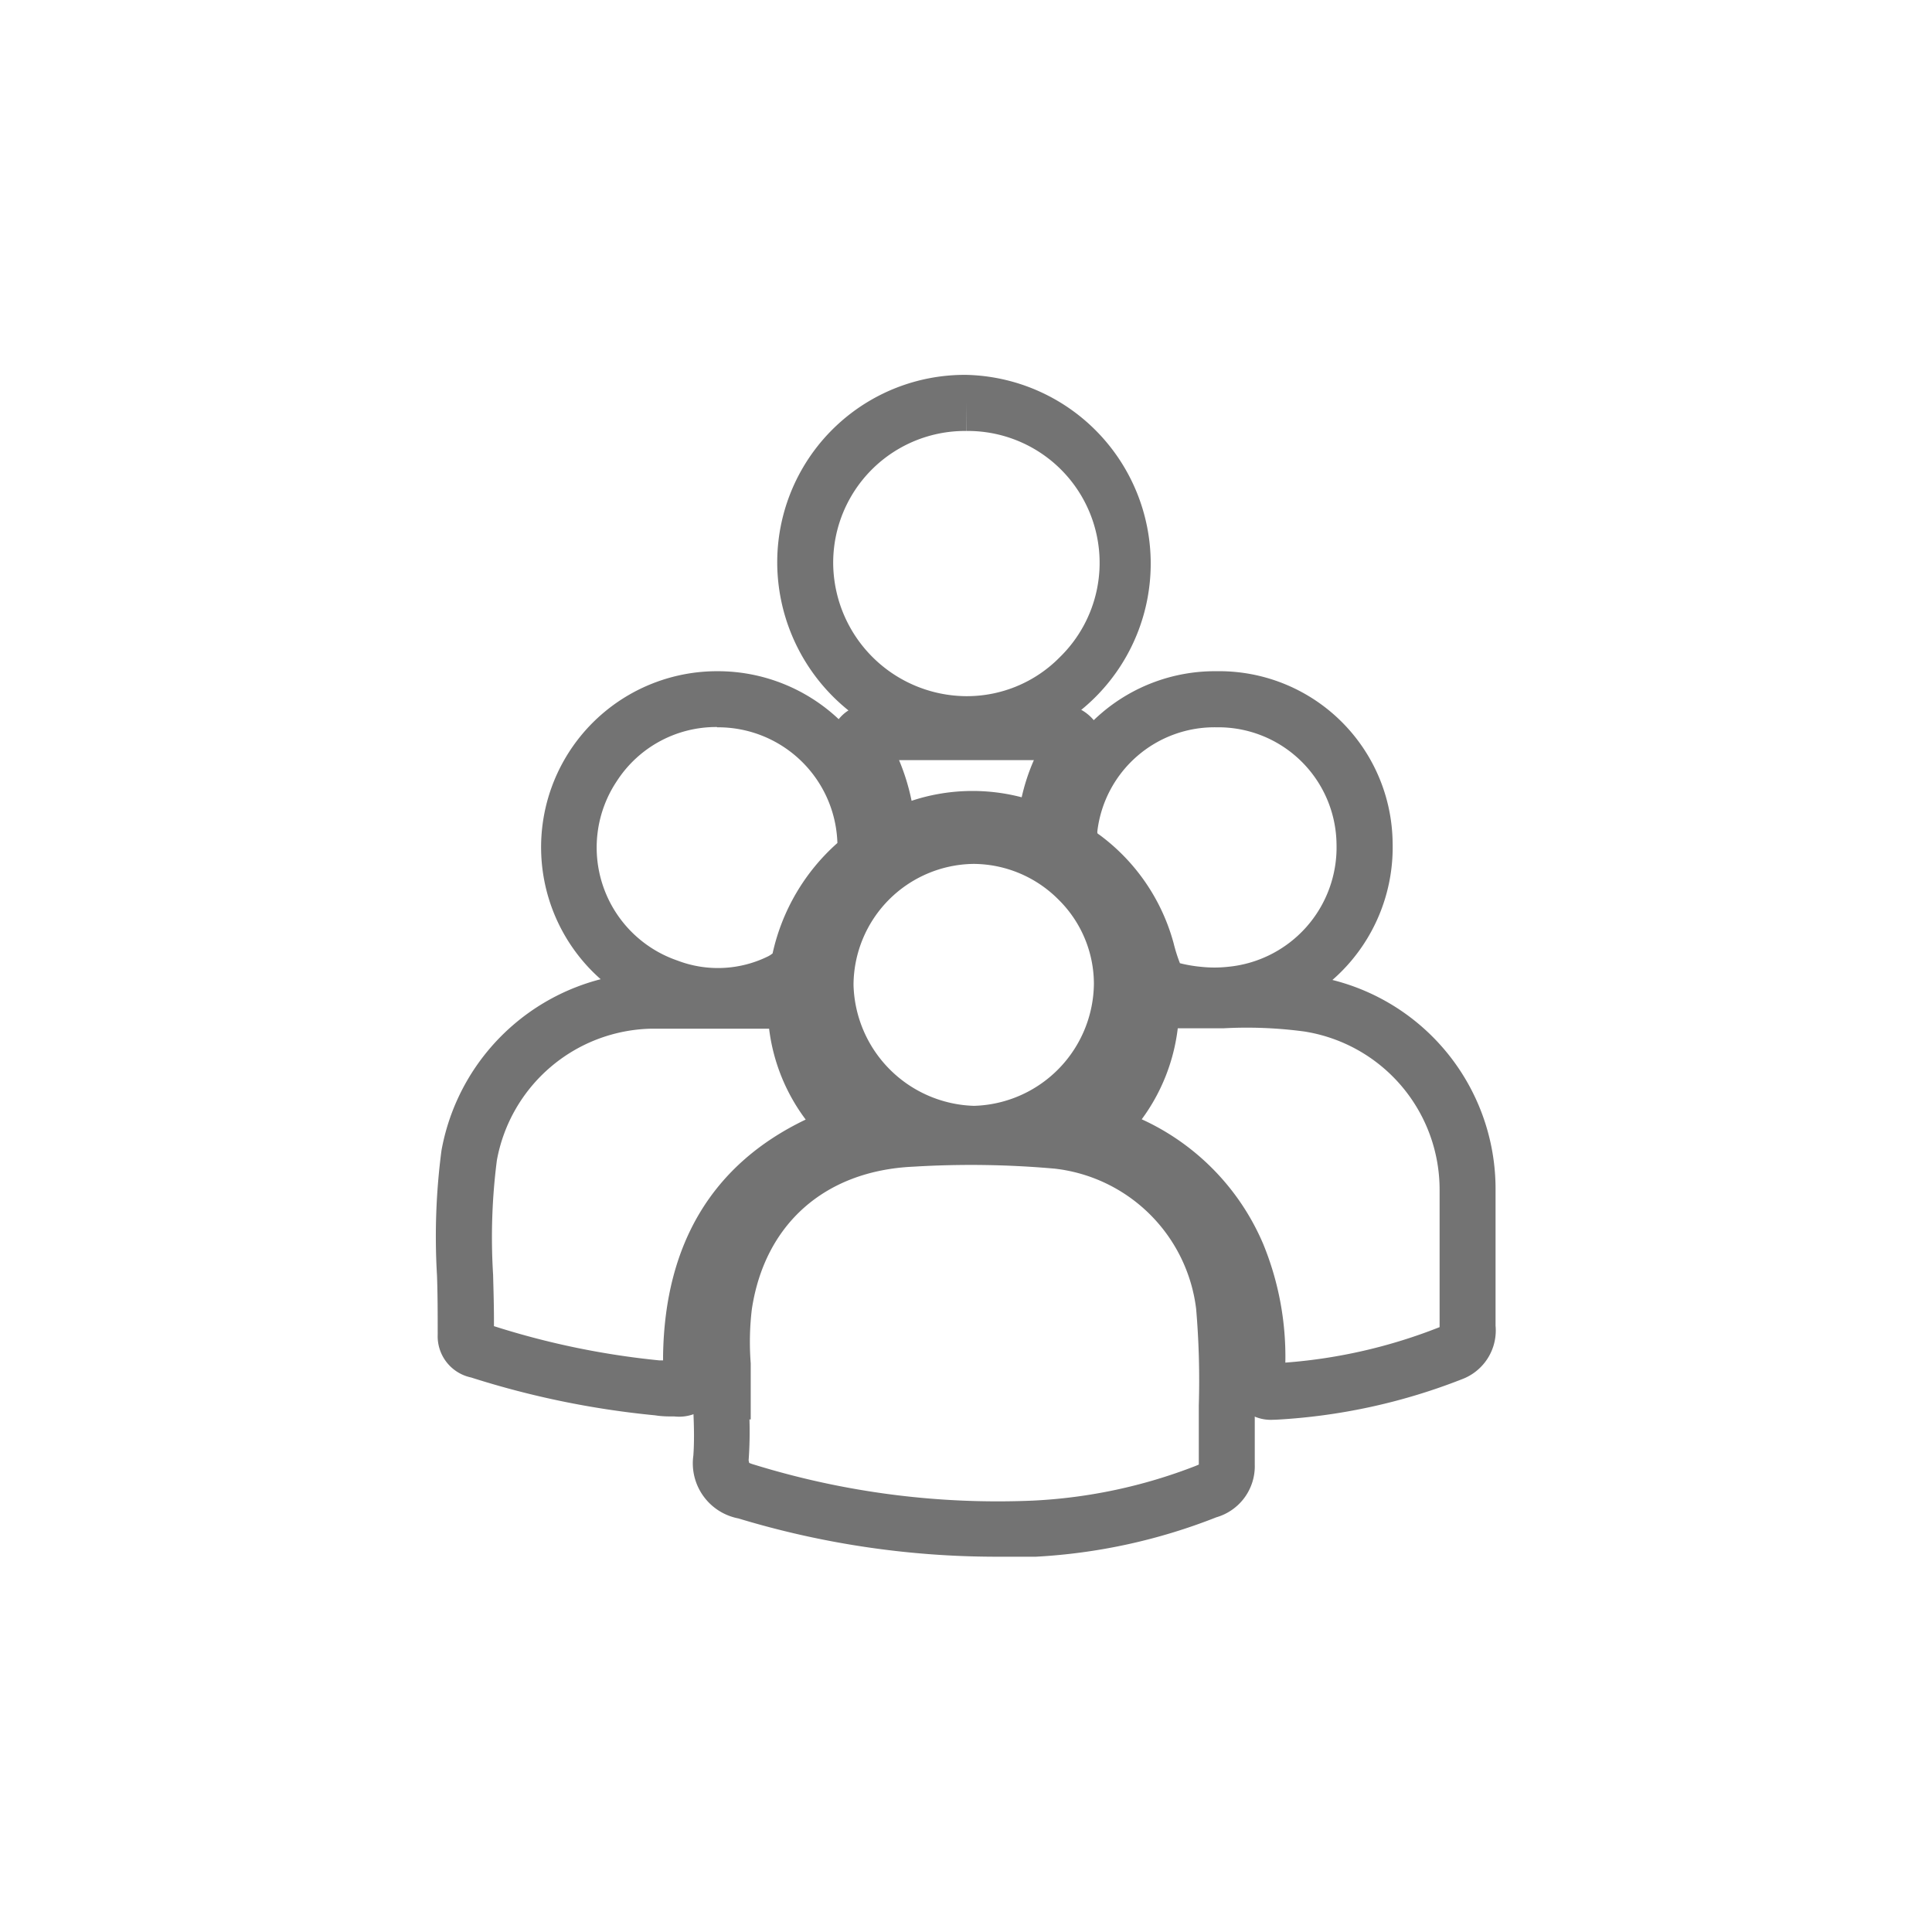 <svg id="Слой_1" data-name="Слой 1" xmlns="http://www.w3.org/2000/svg" viewBox="0 0 137.76 137.76"><defs><style>.cls-1{fill:#737373;}</style></defs><path class="cls-1" d="M70.81,111a63.4,63.4,0,0,1-18.16-2.73,4,4,0,0,1-3.21-4.49c.07-1,.05-2,0-3.13,0-.5,0-1,0-1.49V97.25h.06a23.24,23.24,0,0,1,.12-4.55c1.22-8,7.07-13.18,15.28-13.56a73.18,73.18,0,0,1,10.69.16A15.54,15.54,0,0,1,89.26,92.86a64.68,64.68,0,0,1,.21,7.33c0,1.39,0,2.83,0,4.23a3.79,3.79,0,0,1-2.74,3.77A41,41,0,0,1,73.87,111C72.85,111,71.84,111,70.81,111Zm-17.39-6.69a2.79,2.79,0,0,0,.37.13A58.87,58.87,0,0,0,73.66,107a36.86,36.86,0,0,0,11.61-2.48l.21-.09c0-1.45,0-2.86,0-4.23a59.79,59.79,0,0,0-.19-6.87,11.46,11.46,0,0,0-10.08-10,67.67,67.67,0,0,0-10.1-.14c-6.28.29-10.58,4.08-11.5,10.16a19.63,19.63,0,0,0-.08,3.86c0,.68,0,1.37,0,2v2h-.09a28.63,28.63,0,0,1-.06,2.92Z"/><path class="cls-1" d="M48.1,101c-.43,0-.89,0-1.38-.08a63,63,0,0,1-13.13-2.7,3,3,0,0,1-2.38-3.05c0-1.39,0-2.83-.05-4.22a47,47,0,0,1,.32-8.92A15.45,15.45,0,0,1,46.29,69.34c1,0,2,0,3,0,.46,0,.93,0,1.38,0h4.8a3.13,3.13,0,0,1,3.32,3.15,9.8,9.8,0,0,0,2.59,5.85,2.61,2.61,0,0,1-1,4.6c-6,2.4-8.94,6.89-9,13.72,0,1.65,0,2.79-1,3.65A3.06,3.06,0,0,1,48.1,101ZM35.22,94.56A57.32,57.32,0,0,0,47,97l.28,0v-.33c.12-8,3.54-13.67,10.17-16.84a13.52,13.52,0,0,1-2.61-6.48H50.7c-.49,0-1,0-1.42,0-1,0-1.9,0-2.85,0a11.44,11.44,0,0,0-11,9.38,43.09,43.09,0,0,0-.27,8.16C35.19,92.08,35.23,93.32,35.22,94.56Z"/><path class="cls-1" d="M90.66,101.24a2.93,2.93,0,0,1-2-.74,3.5,3.5,0,0,1-1-2.72,18.53,18.53,0,0,0-1.23-7.43,13.18,13.18,0,0,0-7.52-7.26,2.81,2.81,0,0,1-1.26-5,9.49,9.49,0,0,0,2.42-5.51,3.3,3.3,0,0,1,3.71-3.26c1.13,0,2.25,0,3.44,0a34,34,0,0,1,6.49.29,15.36,15.36,0,0,1,12.93,15.23c0,1,0,2,0,3v3.1c0,1.18,0,2.41,0,3.59a3.71,3.71,0,0,1-2.41,3.82A42.47,42.47,0,0,1,91,101.23ZM81.41,79.81a17.15,17.15,0,0,1,8.67,8.91,21.15,21.15,0,0,1,1.57,8.44,37.46,37.46,0,0,0,11-2.53v0c0-1.26,0-2.53,0-3.75V87.79c0-1,0-2,0-2.92A11.42,11.42,0,0,0,93,73.55a30.84,30.84,0,0,0-5.73-.23c-1.07,0-2.17,0-3.29,0A13.63,13.63,0,0,1,81.41,79.81Z"/><path class="cls-1" d="M69,53.64h-.18A13.57,13.57,0,0,1,55.42,40.2,13.37,13.37,0,0,1,68.91,26.73h0A13.46,13.46,0,0,1,69,53.64Zm-.1-24.91v2a9.4,9.4,0,0,0-9.49,9.48,9.55,9.55,0,0,0,9.47,9.43,9.29,9.29,0,0,0,6.69-2.78,9.4,9.4,0,0,0-6.66-16.13h0Z"/><path class="cls-1" d="M69.4,82.85A12.81,12.81,0,0,1,56.86,70.27,12.67,12.67,0,0,1,69.39,57.6h0a12.52,12.52,0,0,1,8.89,3.67A12.38,12.38,0,0,1,82,70.13a12.7,12.7,0,0,1-12.5,12.72Zm0-21.25h0a8.67,8.67,0,0,0-8.54,8.63,8.86,8.86,0,0,0,8.55,8.62h.07A8.8,8.8,0,0,0,78,70.14a8.45,8.45,0,0,0-2.53-6A8.59,8.59,0,0,0,69.41,61.6Z"/><path class="cls-1" d="M51.27,73A13,13,0,0,1,47,72.26a12.55,12.55,0,0,1,4.17-24.4h0a12.57,12.57,0,0,1,12.57,12A3.77,3.77,0,0,1,62.45,63,10.82,10.82,0,0,0,59,68.82a4.3,4.3,0,0,1-2.37,2.91A11.46,11.46,0,0,1,51.27,73Zm-.15-21.16A8.43,8.43,0,0,0,44,55.67,8.52,8.52,0,0,0,48.3,68.49a8.08,8.08,0,0,0,6.47-.3,1.67,1.67,0,0,0,.32-.21,14.75,14.75,0,0,1,4.62-7.87,8.51,8.51,0,0,0-8.57-8.25h0Z"/><path class="cls-1" d="M86.55,73a10.36,10.36,0,0,1-1.39-.09c-3.52-.44-4.37-1.17-5.35-4.55A10.07,10.07,0,0,0,76,62.74a4,4,0,0,1-1.7-4.12A12.45,12.45,0,0,1,86.74,47.86h0A12.37,12.37,0,0,1,99.3,60.09,12.55,12.55,0,0,1,87.89,72.92,12.82,12.82,0,0,1,86.55,73Zm-2.42-4.32a10,10,0,0,0,1.53.26,8.88,8.88,0,0,0,1.87,0A8.55,8.55,0,0,0,95.3,60.2a8.43,8.43,0,0,0-8.55-8.34h0a8.41,8.41,0,0,0-8.5,7.38.62.62,0,0,0,0,.17.35.35,0,0,0,.11.09,14.23,14.23,0,0,1,5.32,7.74A11.39,11.39,0,0,0,84.13,68.67Z"/><path class="cls-1" d="M63.83,61.67a2.44,2.44,0,0,1-1.19-.31,2.67,2.67,0,0,1-1.33-2.21,12.06,12.06,0,0,0-1.53-4.69,2.76,2.76,0,0,1-.18-2.89,2.85,2.85,0,0,1,2.68-1.35h13a3.19,3.19,0,0,1,2.89,1.37A2.94,2.94,0,0,1,78,54.66a10.36,10.36,0,0,0-1.34,3.86A2.8,2.8,0,0,1,72.76,61a9.9,9.9,0,0,0-7.55.36A3.16,3.16,0,0,1,63.83,61.67Zm.28-7.46A15.4,15.4,0,0,1,65,57.1a13.84,13.84,0,0,1,7.85-.25,14.41,14.41,0,0,1,.87-2.65H71v0H64.11Z"/></svg>